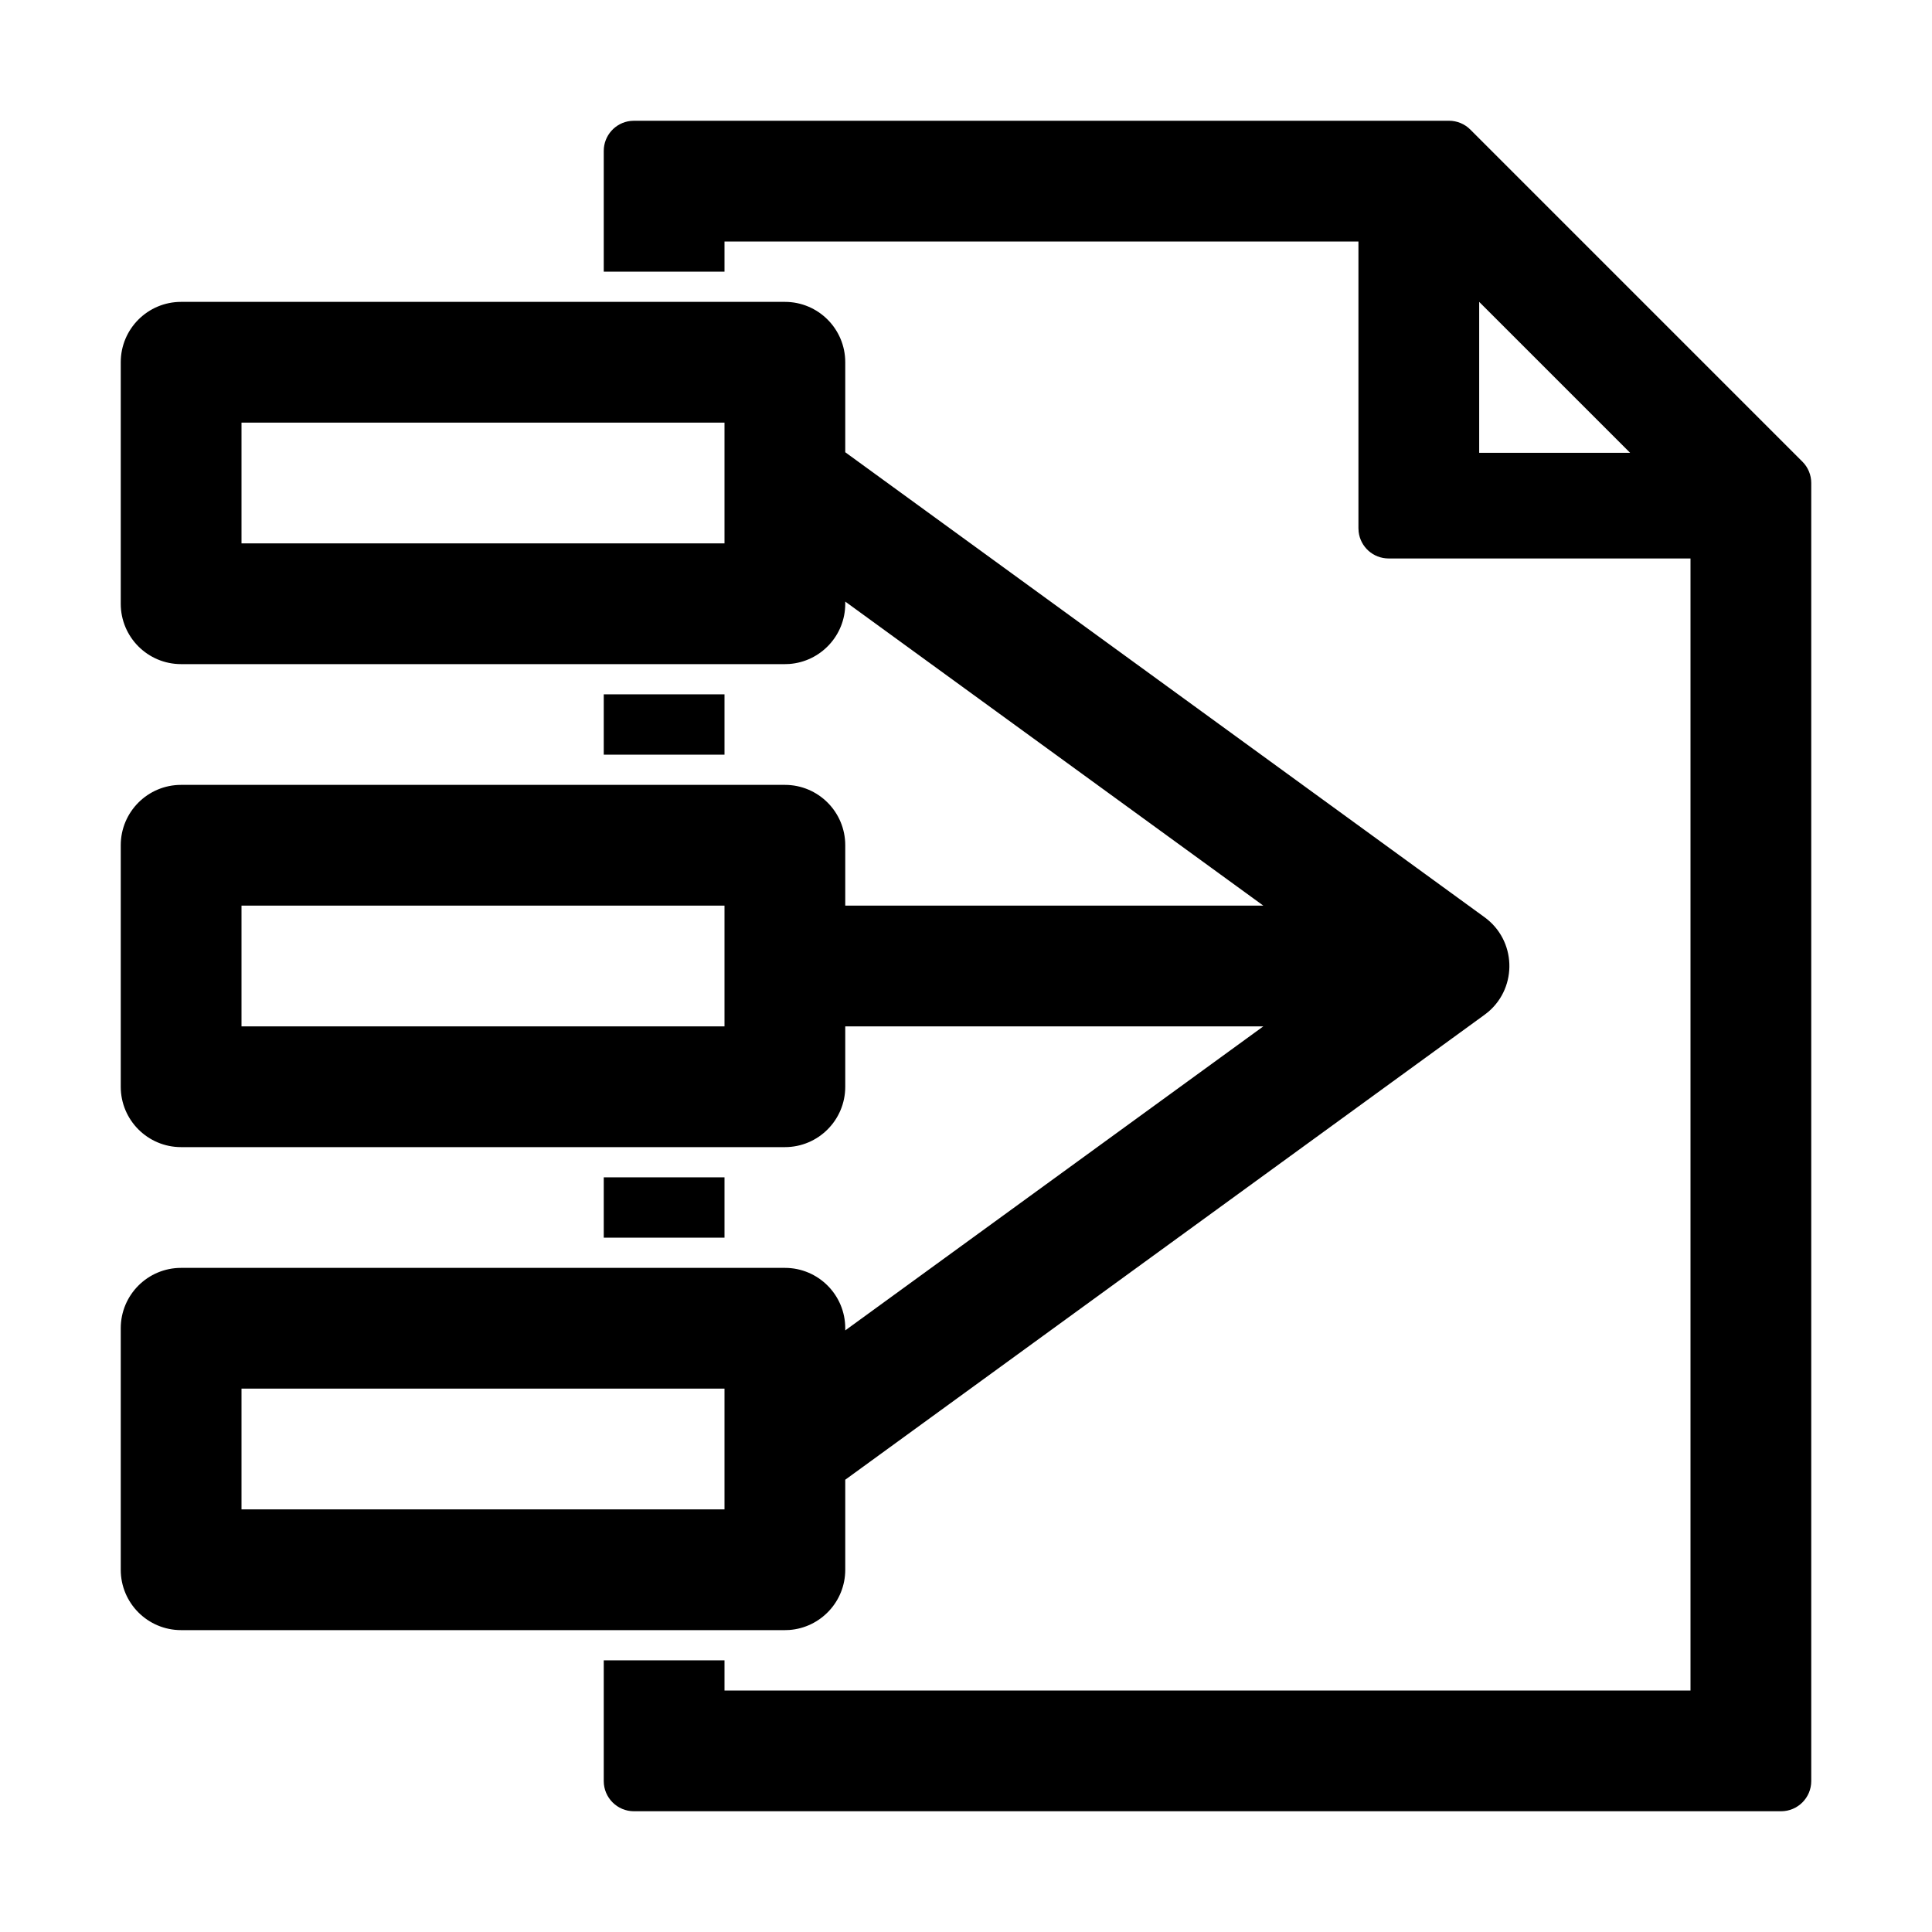 <?xml version="1.0" encoding="UTF-8"?>
<svg width="64px" height="64px" viewBox="0 0 64 64" version="1.1" xmlns="http://www.w3.org/2000/svg" xmlns:xlink="http://www.w3.org/1999/xlink">
    <title>consolidate</title>
    <g id="consolidate" stroke="none" stroke-width="1" fill="none" fill-rule="evenodd">
        <path d="M48,4 C48.265,4 48.52,4.105 48.707,4.293 L48.707,4.293 L59.707,15.293 C59.895,15.48 60,15.735 60,16 L60,16 L60,59 C60,59.552 59.552,60 59,60 L59,60 L21,60 C20.448,60 20,59.552 20,59 L20,59 L20,55 L24,55 L24,56 L56,56 L56,18.5 L46,18.5 C45.487,18.5 45.064,18.114 45.007,17.617 L45,17.5 L45,8 L24,8 L24,9 L20,9 L20,5 C20,4.487 20.386,4.064 20.883,4.007 L21,4 Z M26,10 C27.105,10 28,10.895 28,12 L28,12 L28,14.981 L49.176,30.383 C50.229,31.148 50.273,32.684 49.308,33.513 L49.176,33.617 L28,49.018 L28,52 C28,53.054 27.184,53.918 26.149,53.995 L26,54 L6,54 C4.895,54 4,53.105 4,52 L4,52 L4,44 C4,42.895 4.895,42 6,42 L6,42 L26,42 C27.105,42 28,42.895 28,44 L28,44 L28,44.071 L44.599,32 L28,19.928 L28,20 C28,21.054 27.184,21.918 26.149,21.995 L26,22 L6,22 C4.895,22 4,21.105 4,20 L4,20 L4,12 C4,10.895 4.895,10 6,10 L6,10 Z M24,46 L8,46 L8,50 L24,50 L24,46 Z M24,39 L24,41 L20,41 L20,39 L24,39 Z M26,26 C27.105,26 28,26.895 28,28 L28,28 L28,36 C28,37.105 27.105,38 26,38 L26,38 L6,38 C4.895,38 4,37.105 4,36 L4,36 L4,28 C4,26.895 4.895,26 6,26 L6,26 Z M24,30 L8,30 L8,34 L24,34 L24,30 Z M24,23 L24,25 L20,25 L20,23 L24,23 Z M24,14 L8,14 L8,18 L24,18 L24,14 Z M49,10 L49,15 L54,15 L49,10 Z M26,30 L48,30 L48,34 L26,34 L26,30 Z" id="page" fill="#000000" fill-rule="nonzero"></path>
    </g>
</svg>